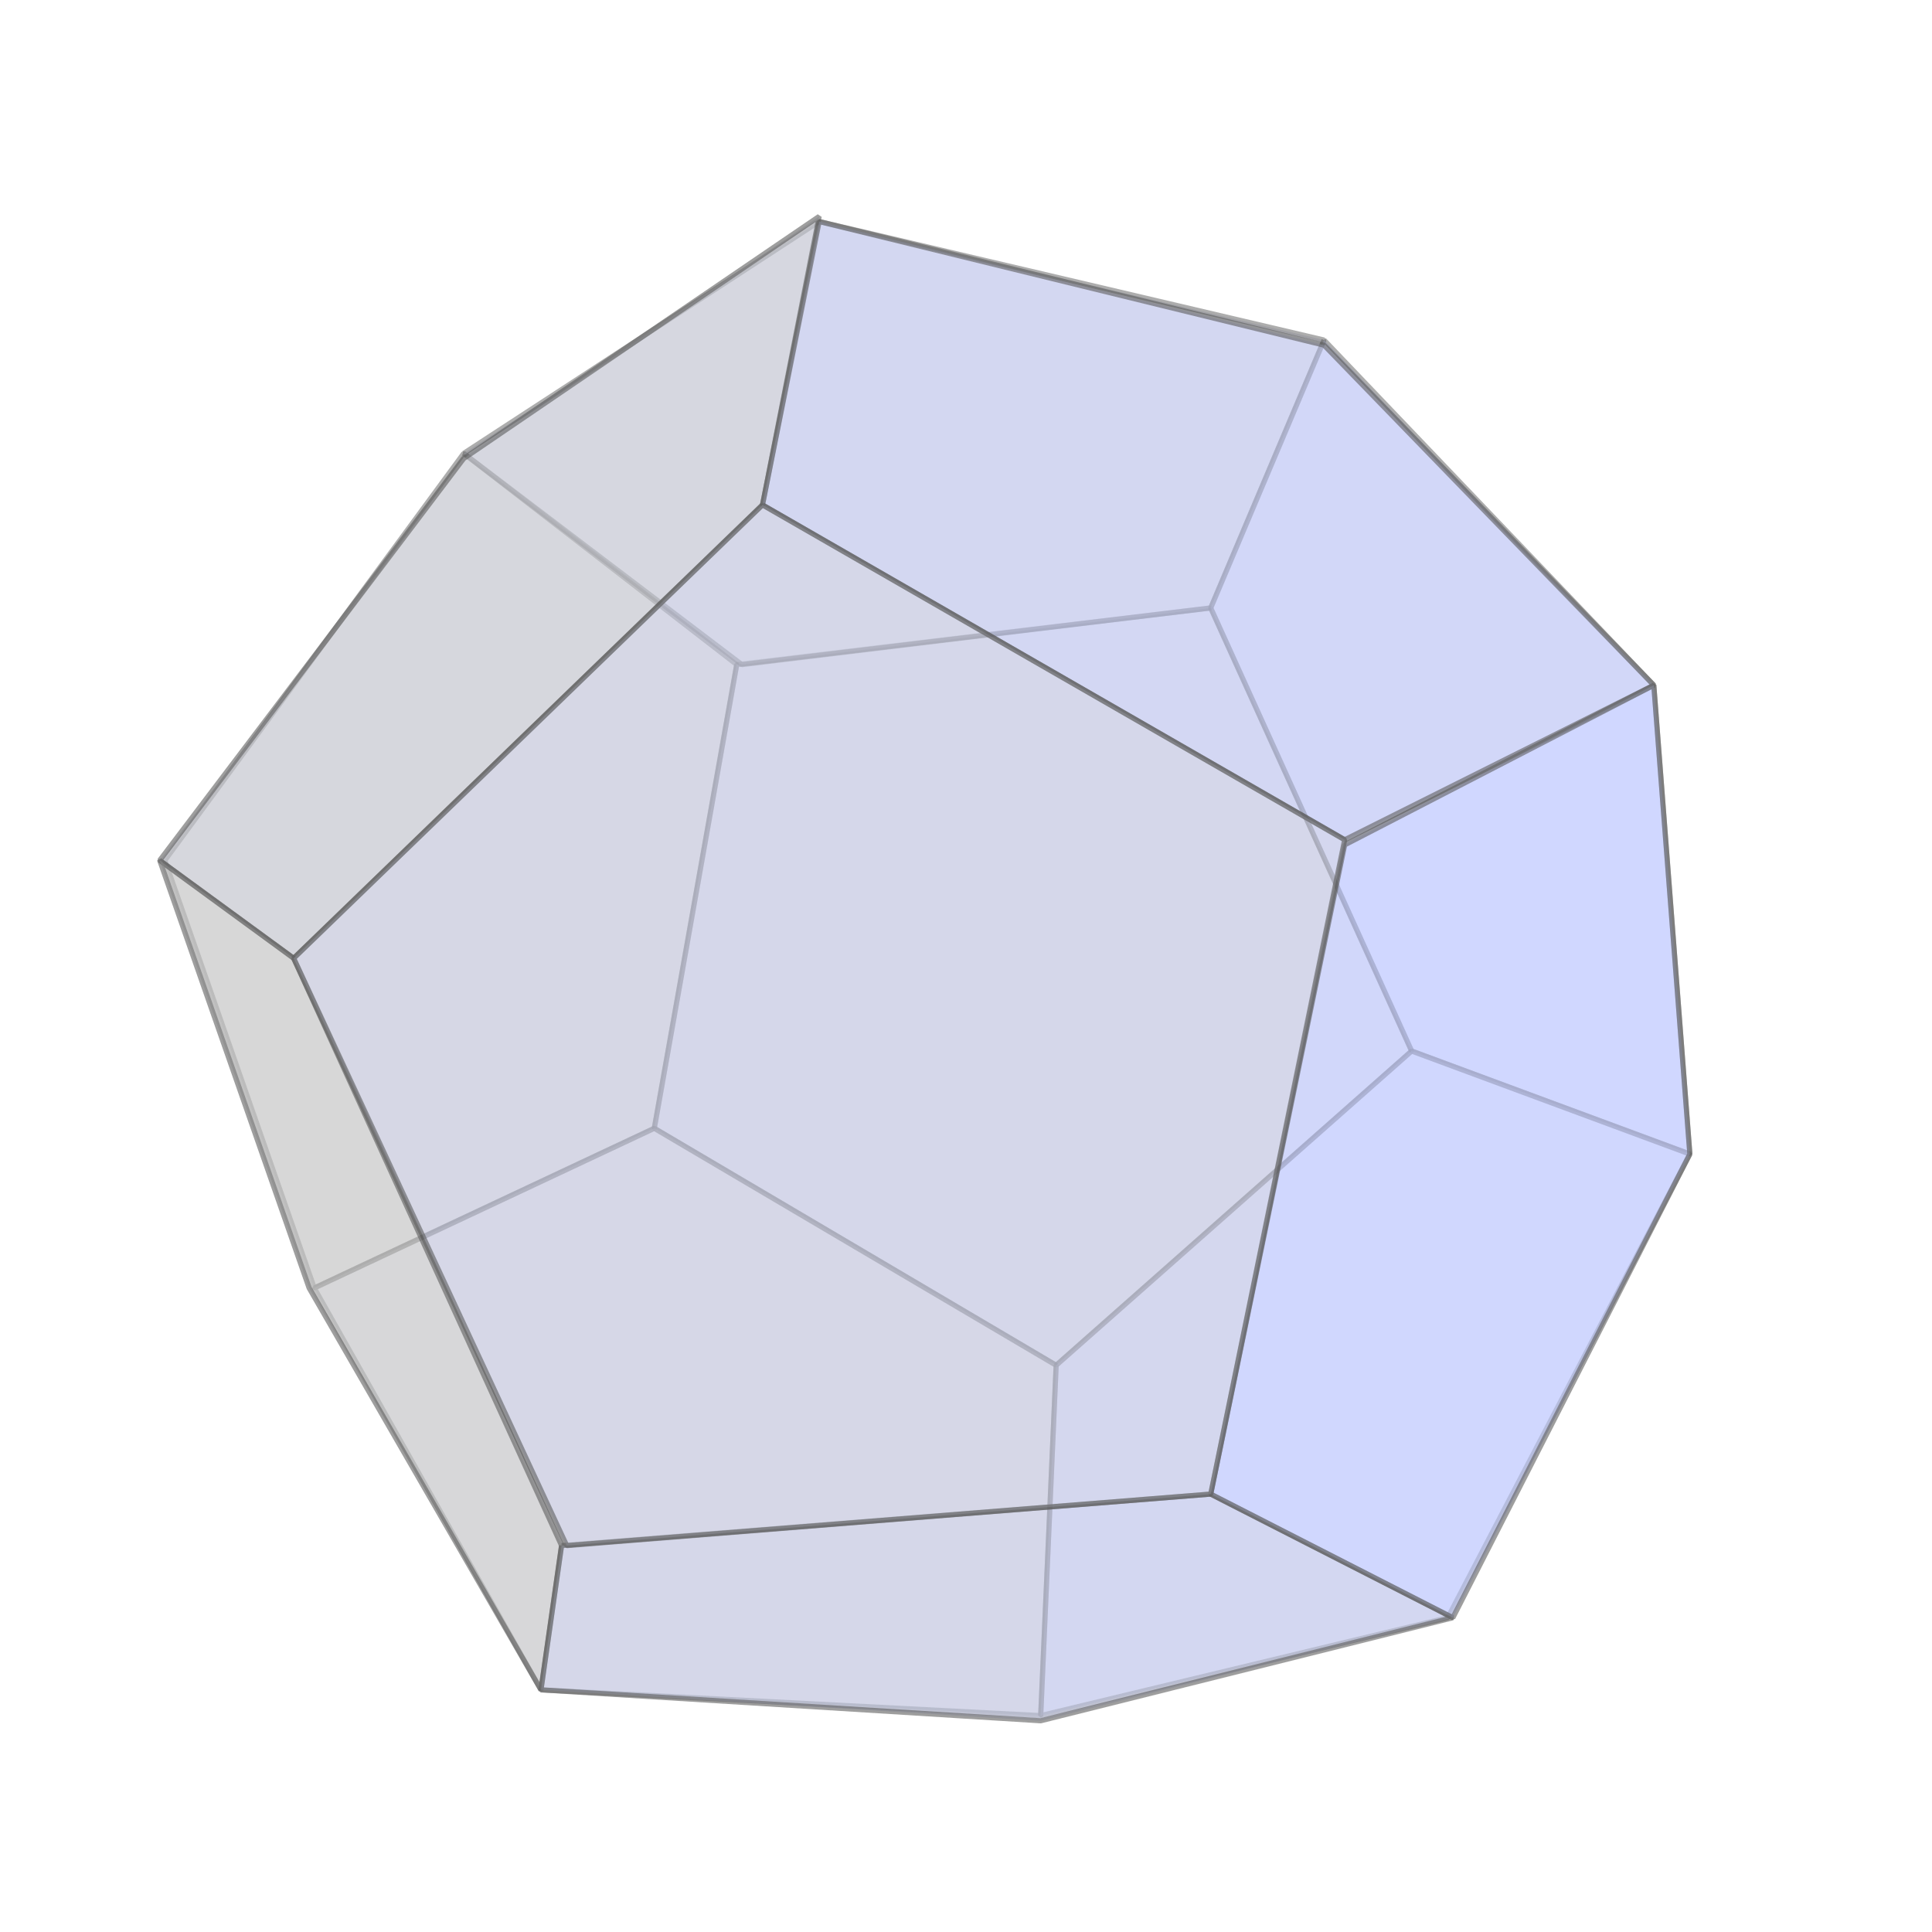 <svg xmlns="http://www.w3.org/2000/svg" width="375" height="375" version="1.0"><g fill-rule="evenodd" stroke="#4b4b4b" stroke-linejoin="bevel" opacity=".9"><path fill="#c8c8c8" d="M32 167l58-79 53 41-16 90-66 31-29-83z" opacity=".5"/><path fill="#c3c8e4" d="M143 129l92-11 39 86-69 61-78-46 16-90z" opacity=".5"/><path fill="#c4c8dc" d="M90 88l69-45 98 23-22 52-91 11-54-41z" opacity=".5"/><path fill="#bec8ff" d="M257 66l64 67 7 91-54-20-39-86 22-52z" opacity=".5"/><path fill="#c6c8d2" d="M61 250l44 78 97 5 3-68-78-46-66 31z" opacity=".5"/><path fill="#c0c8f8" d="M274 204l54 20-47 90-79 19 3-68 69-61z" opacity=".5"/><g><path fill="#c6c8d2" d="M159 42L90 89l-59 78 26 19 91-88 11-56z" opacity=".6"/><path fill="#c1c8f2" d="M159 43l98 24 64 66-60 30-113-65 11-55z" opacity=".6"/><path fill="#c8c8c8" d="M31 167l26 19 52 114-4 28-45-78-29-83z" opacity=".6"/><path fill="#c3c8e6" d="M109 300l126-10 47 24-80 20-97-6 4-28z" opacity=".6"/><path fill="#bec8ff" d="M261 164l60-31 7 91-46 90-47-24 26-126z" opacity=".6"/><path fill="#c4c8e1" d="M148 98l113 65-26 127-125 10-53-114 91-88z" opacity=".6"/></g></g></svg>